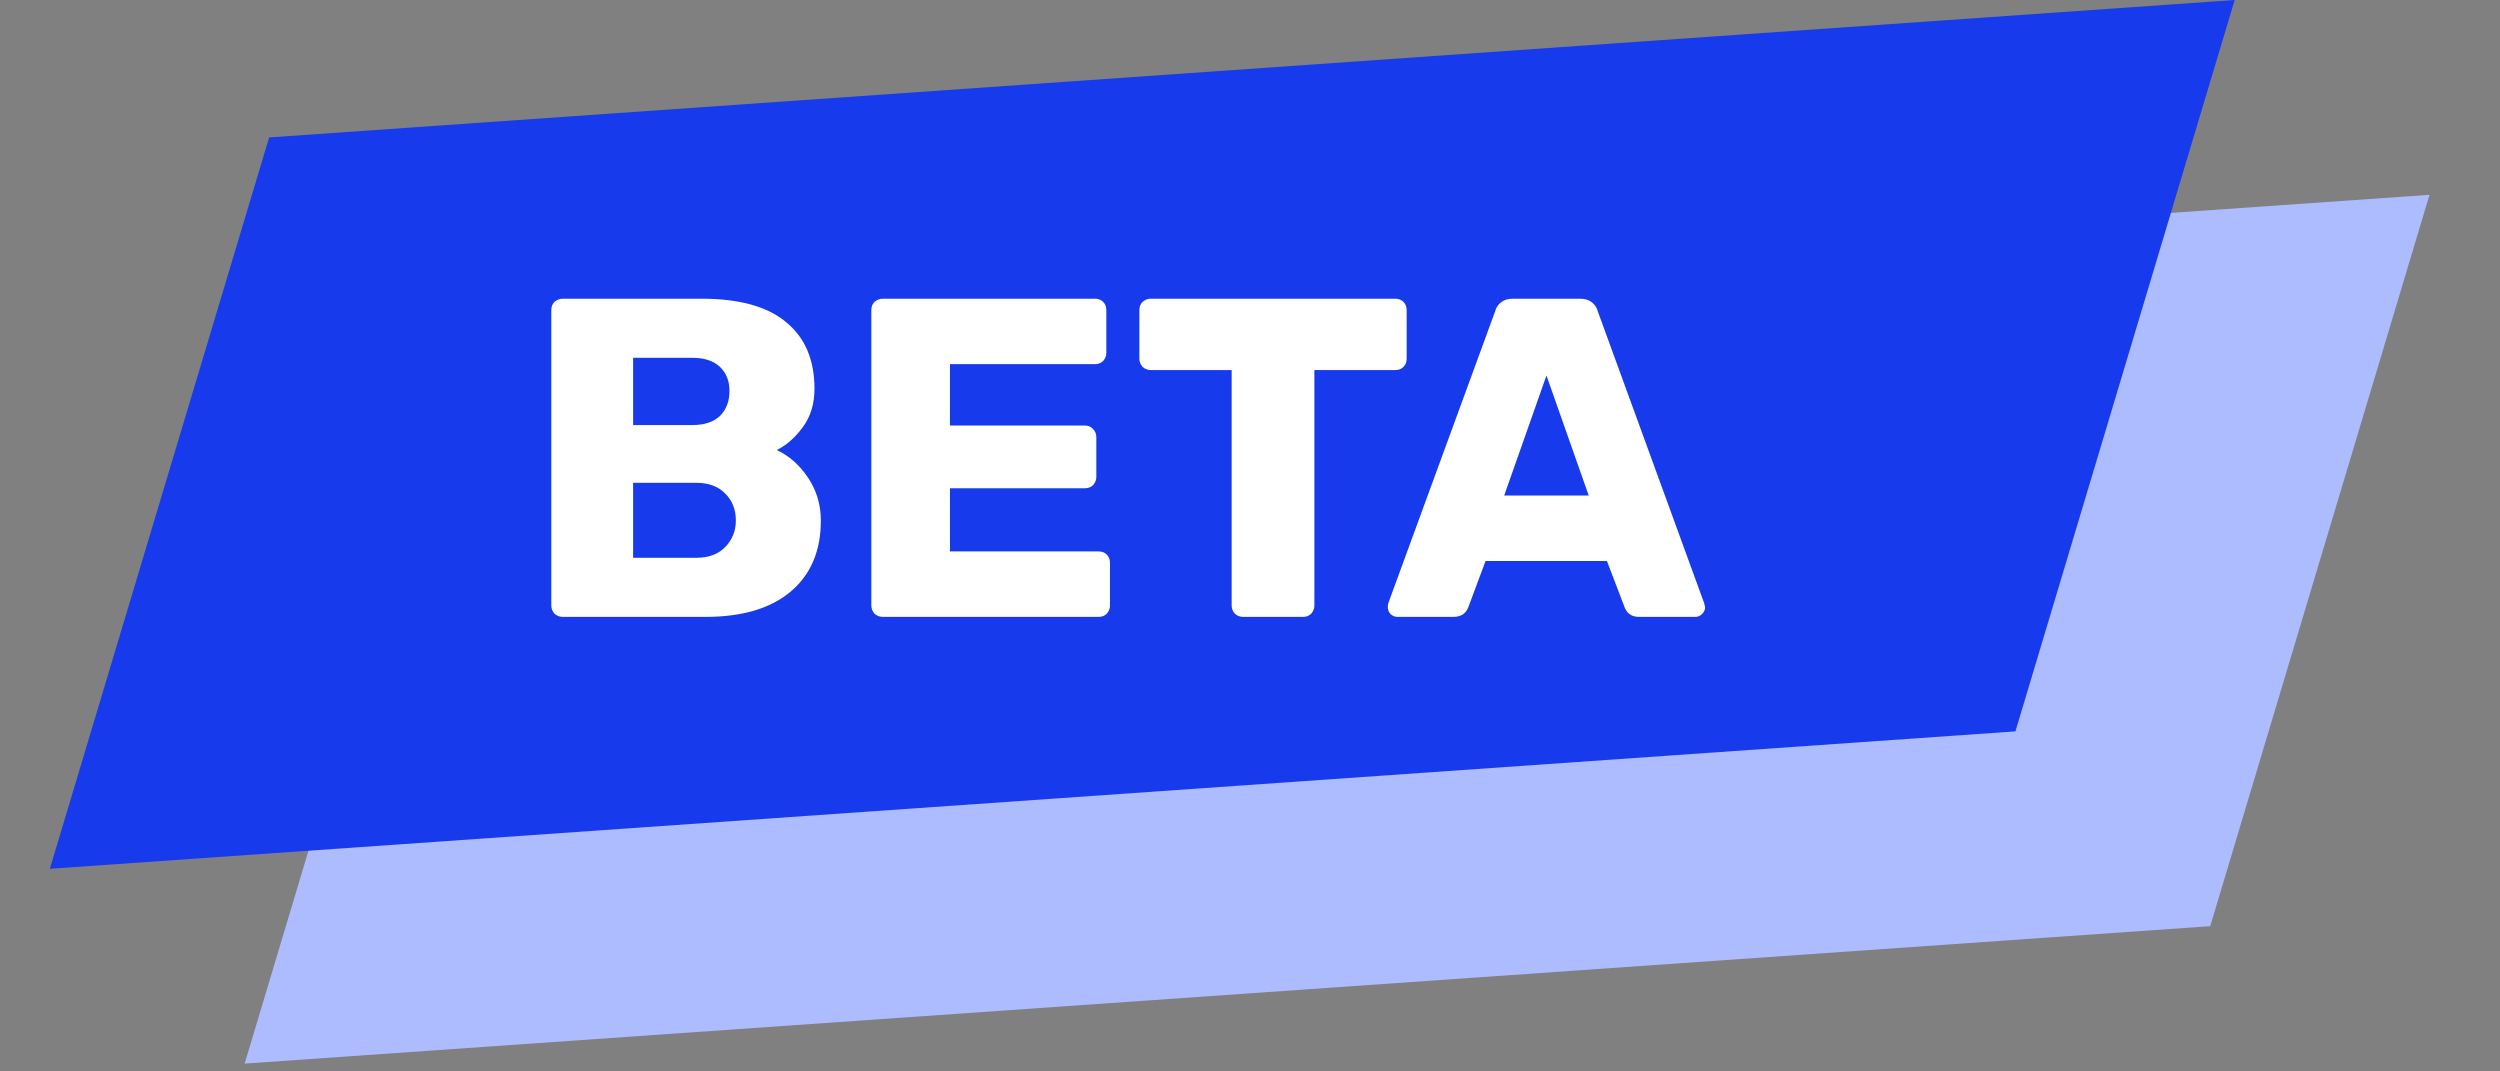 <svg width="77" height="33" viewBox="0 0 77 33" fill="none" xmlns="http://www.w3.org/2000/svg">
    <rect x="0" y="0" width="77" height="33" fill="#808080" stroke="none"/>
    <path d="M14.289 10.233L74.829 6L68.075 28.526L7.535 32.759L14.289 10.233Z" fill="#ADBBFF"/>
    <path d="M8.289 4.233L68.829 -3.8934e-05L62.075 22.526L1.535 26.759L8.289 4.233Z" fill="#173BEC"/>
    <path d="M17.33 19C17.237 19 17.153 18.967 17.078 18.902C17.013 18.827 16.98 18.743 16.98 18.65V9.55C16.98 9.447 17.013 9.363 17.078 9.298C17.153 9.233 17.237 9.2 17.33 9.2H21.6C22.776 9.2 23.649 9.443 24.218 9.928C24.797 10.404 25.086 11.085 25.086 11.972C25.086 12.439 24.965 12.835 24.722 13.162C24.489 13.479 24.223 13.713 23.924 13.862C24.307 14.039 24.629 14.324 24.89 14.716C25.151 15.108 25.282 15.547 25.282 16.032C25.282 16.965 24.974 17.693 24.358 18.216C23.742 18.739 22.865 19 21.726 19H17.33ZM21.32 13.092C21.693 13.092 21.978 12.999 22.174 12.812C22.37 12.616 22.468 12.359 22.468 12.042C22.468 11.734 22.37 11.487 22.174 11.3C21.978 11.113 21.693 11.02 21.32 11.02H19.5V13.092H21.32ZM21.446 17.18C21.829 17.18 22.127 17.068 22.342 16.844C22.557 16.62 22.664 16.349 22.664 16.032C22.664 15.696 22.557 15.421 22.342 15.206C22.127 14.982 21.829 14.87 21.446 14.87H19.5V17.18H21.446ZM27.187 19C27.094 19 27.01 18.967 26.935 18.902C26.87 18.827 26.837 18.743 26.837 18.65V9.55C26.837 9.447 26.87 9.363 26.935 9.298C27.01 9.233 27.094 9.2 27.187 9.2H33.725C33.828 9.2 33.912 9.233 33.977 9.298C34.043 9.363 34.075 9.447 34.075 9.55V10.866C34.075 10.959 34.043 11.043 33.977 11.118C33.912 11.183 33.828 11.216 33.725 11.216H29.259V13.106H33.417C33.52 13.106 33.604 13.143 33.669 13.218C33.735 13.283 33.767 13.367 33.767 13.47V14.688C33.767 14.781 33.735 14.865 33.669 14.94C33.604 15.005 33.52 15.038 33.417 15.038H29.259V16.984H33.837C33.94 16.984 34.024 17.017 34.089 17.082C34.155 17.147 34.187 17.231 34.187 17.334V18.65C34.187 18.743 34.155 18.827 34.089 18.902C34.024 18.967 33.94 19 33.837 19H27.187ZM38.285 19C38.191 19 38.108 18.967 38.033 18.902C37.968 18.827 37.935 18.743 37.935 18.65V11.398H35.443C35.349 11.398 35.266 11.365 35.191 11.3C35.126 11.225 35.093 11.141 35.093 11.048V9.55C35.093 9.447 35.126 9.363 35.191 9.298C35.266 9.233 35.349 9.2 35.443 9.2H42.975C43.078 9.2 43.161 9.233 43.227 9.298C43.292 9.363 43.325 9.447 43.325 9.55V11.048C43.325 11.151 43.292 11.235 43.227 11.3C43.161 11.365 43.078 11.398 42.975 11.398H40.483V18.65C40.483 18.743 40.45 18.827 40.385 18.902C40.319 18.967 40.236 19 40.133 19H38.285ZM43.039 19C42.965 19 42.895 18.972 42.829 18.916C42.773 18.851 42.745 18.781 42.745 18.706C42.745 18.65 42.75 18.608 42.759 18.58L46.049 9.592C46.077 9.48 46.138 9.387 46.231 9.312C46.325 9.237 46.446 9.2 46.595 9.2H48.667C48.816 9.2 48.938 9.237 49.031 9.312C49.124 9.387 49.185 9.48 49.213 9.592L52.489 18.58L52.517 18.706C52.517 18.781 52.484 18.851 52.419 18.916C52.363 18.972 52.293 19 52.209 19H50.487C50.263 19 50.114 18.902 50.039 18.706L49.493 17.278H45.755L45.223 18.706C45.148 18.902 44.995 19 44.761 19H43.039ZM48.933 15.262L47.631 11.566L46.329 15.262H48.933Z" fill="white"/>
</svg>

